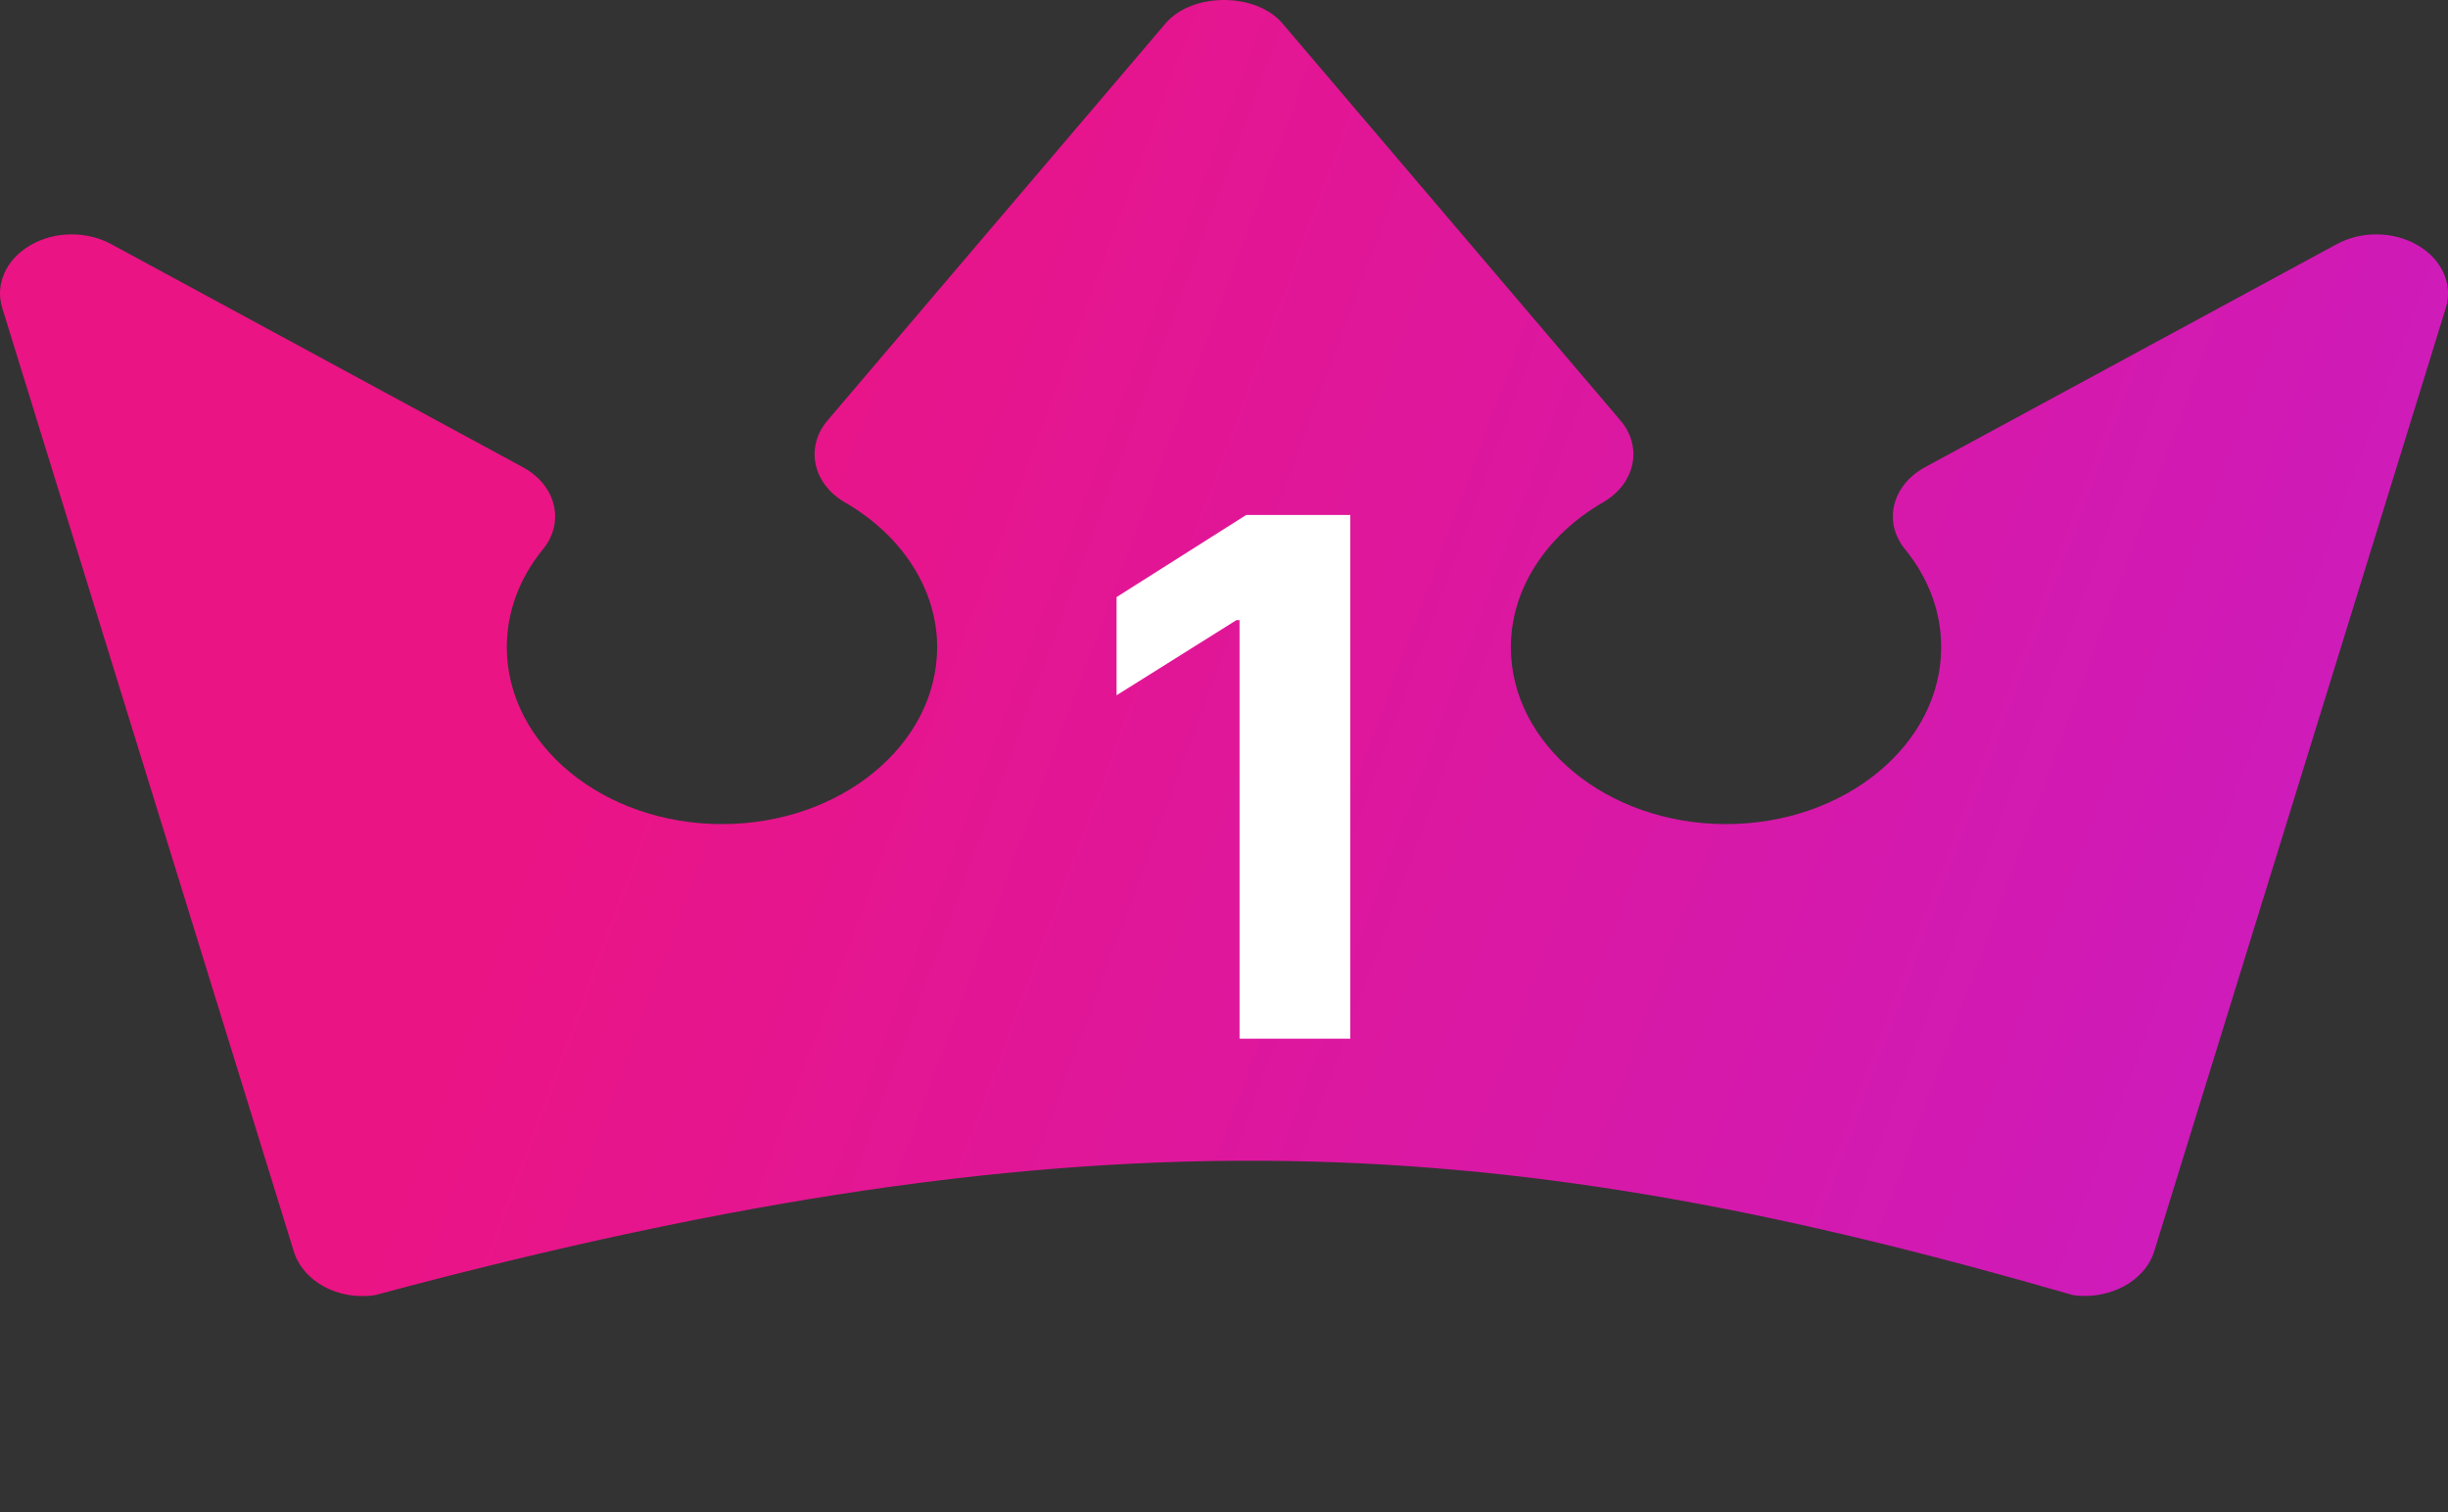 <svg width="34" height="21" viewBox="0 0 34 21" fill="none" xmlns="http://www.w3.org/2000/svg">
<rect x="0" y="0" width="34" height="21" fill="#333333" stroke="none"/>
<path d="M33.577 3.405C33.241 3.209 32.791 3.205 32.451 3.393L26.733 6.49C26.513 6.611 26.36 6.799 26.309 7.013C26.257 7.225 26.311 7.447 26.459 7.628C26.788 8.031 26.961 8.501 26.961 8.988C26.961 10.343 25.62 11.445 23.973 11.445C22.325 11.445 20.984 10.343 20.984 8.988C20.984 8.192 21.463 7.441 22.262 6.978C22.712 6.719 22.821 6.209 22.506 5.839L17.815 0.329C17.445 -0.11 16.555 -0.11 16.185 0.329L11.494 5.839C11.179 6.209 11.288 6.719 11.737 6.978C12.537 7.441 13.016 8.192 13.016 8.988C13.016 10.343 11.675 11.445 10.027 11.445C8.38 11.445 7.039 10.343 7.039 8.988C7.039 8.501 7.212 8.031 7.541 7.628C7.689 7.447 7.743 7.226 7.691 7.013C7.64 6.799 7.487 6.611 7.267 6.491L1.549 3.393C1.207 3.205 0.759 3.209 0.423 3.405C0.086 3.6 -0.07 3.945 0.03 4.273L4.08 17.377C4.205 17.79 4.691 18.066 5.21 17.986C15.302 15.278 20.984 15.728 28.79 17.986C28.844 17.994 28.901 17.998 28.953 17.998C29.402 17.998 29.807 17.747 29.92 17.377L33.971 4.273C34.07 3.945 33.914 3.6 33.577 3.405Z" fill="url(#paint0_linear_3600_9688)"/>
<path d="M18.754 7.152V14.425H17.216V8.612H17.173L15.508 9.656V8.292L17.308 7.152H18.754Z" fill="white"/>
<defs>
<linearGradient id="paint0_linear_3600_9688" x1="11.127" y1="3.14306e-07" x2="37.102" y2="9.644" gradientUnits="userSpaceOnUse">
<stop stop-color="#EB1484"/>
<stop offset="1" stop-color="#C91CC3"/>
<stop offset="1" stop-color="#C81CC5"/>
<stop offset="1" stop-color="#C81CC5"/>
</linearGradient>
</defs>
</svg>
